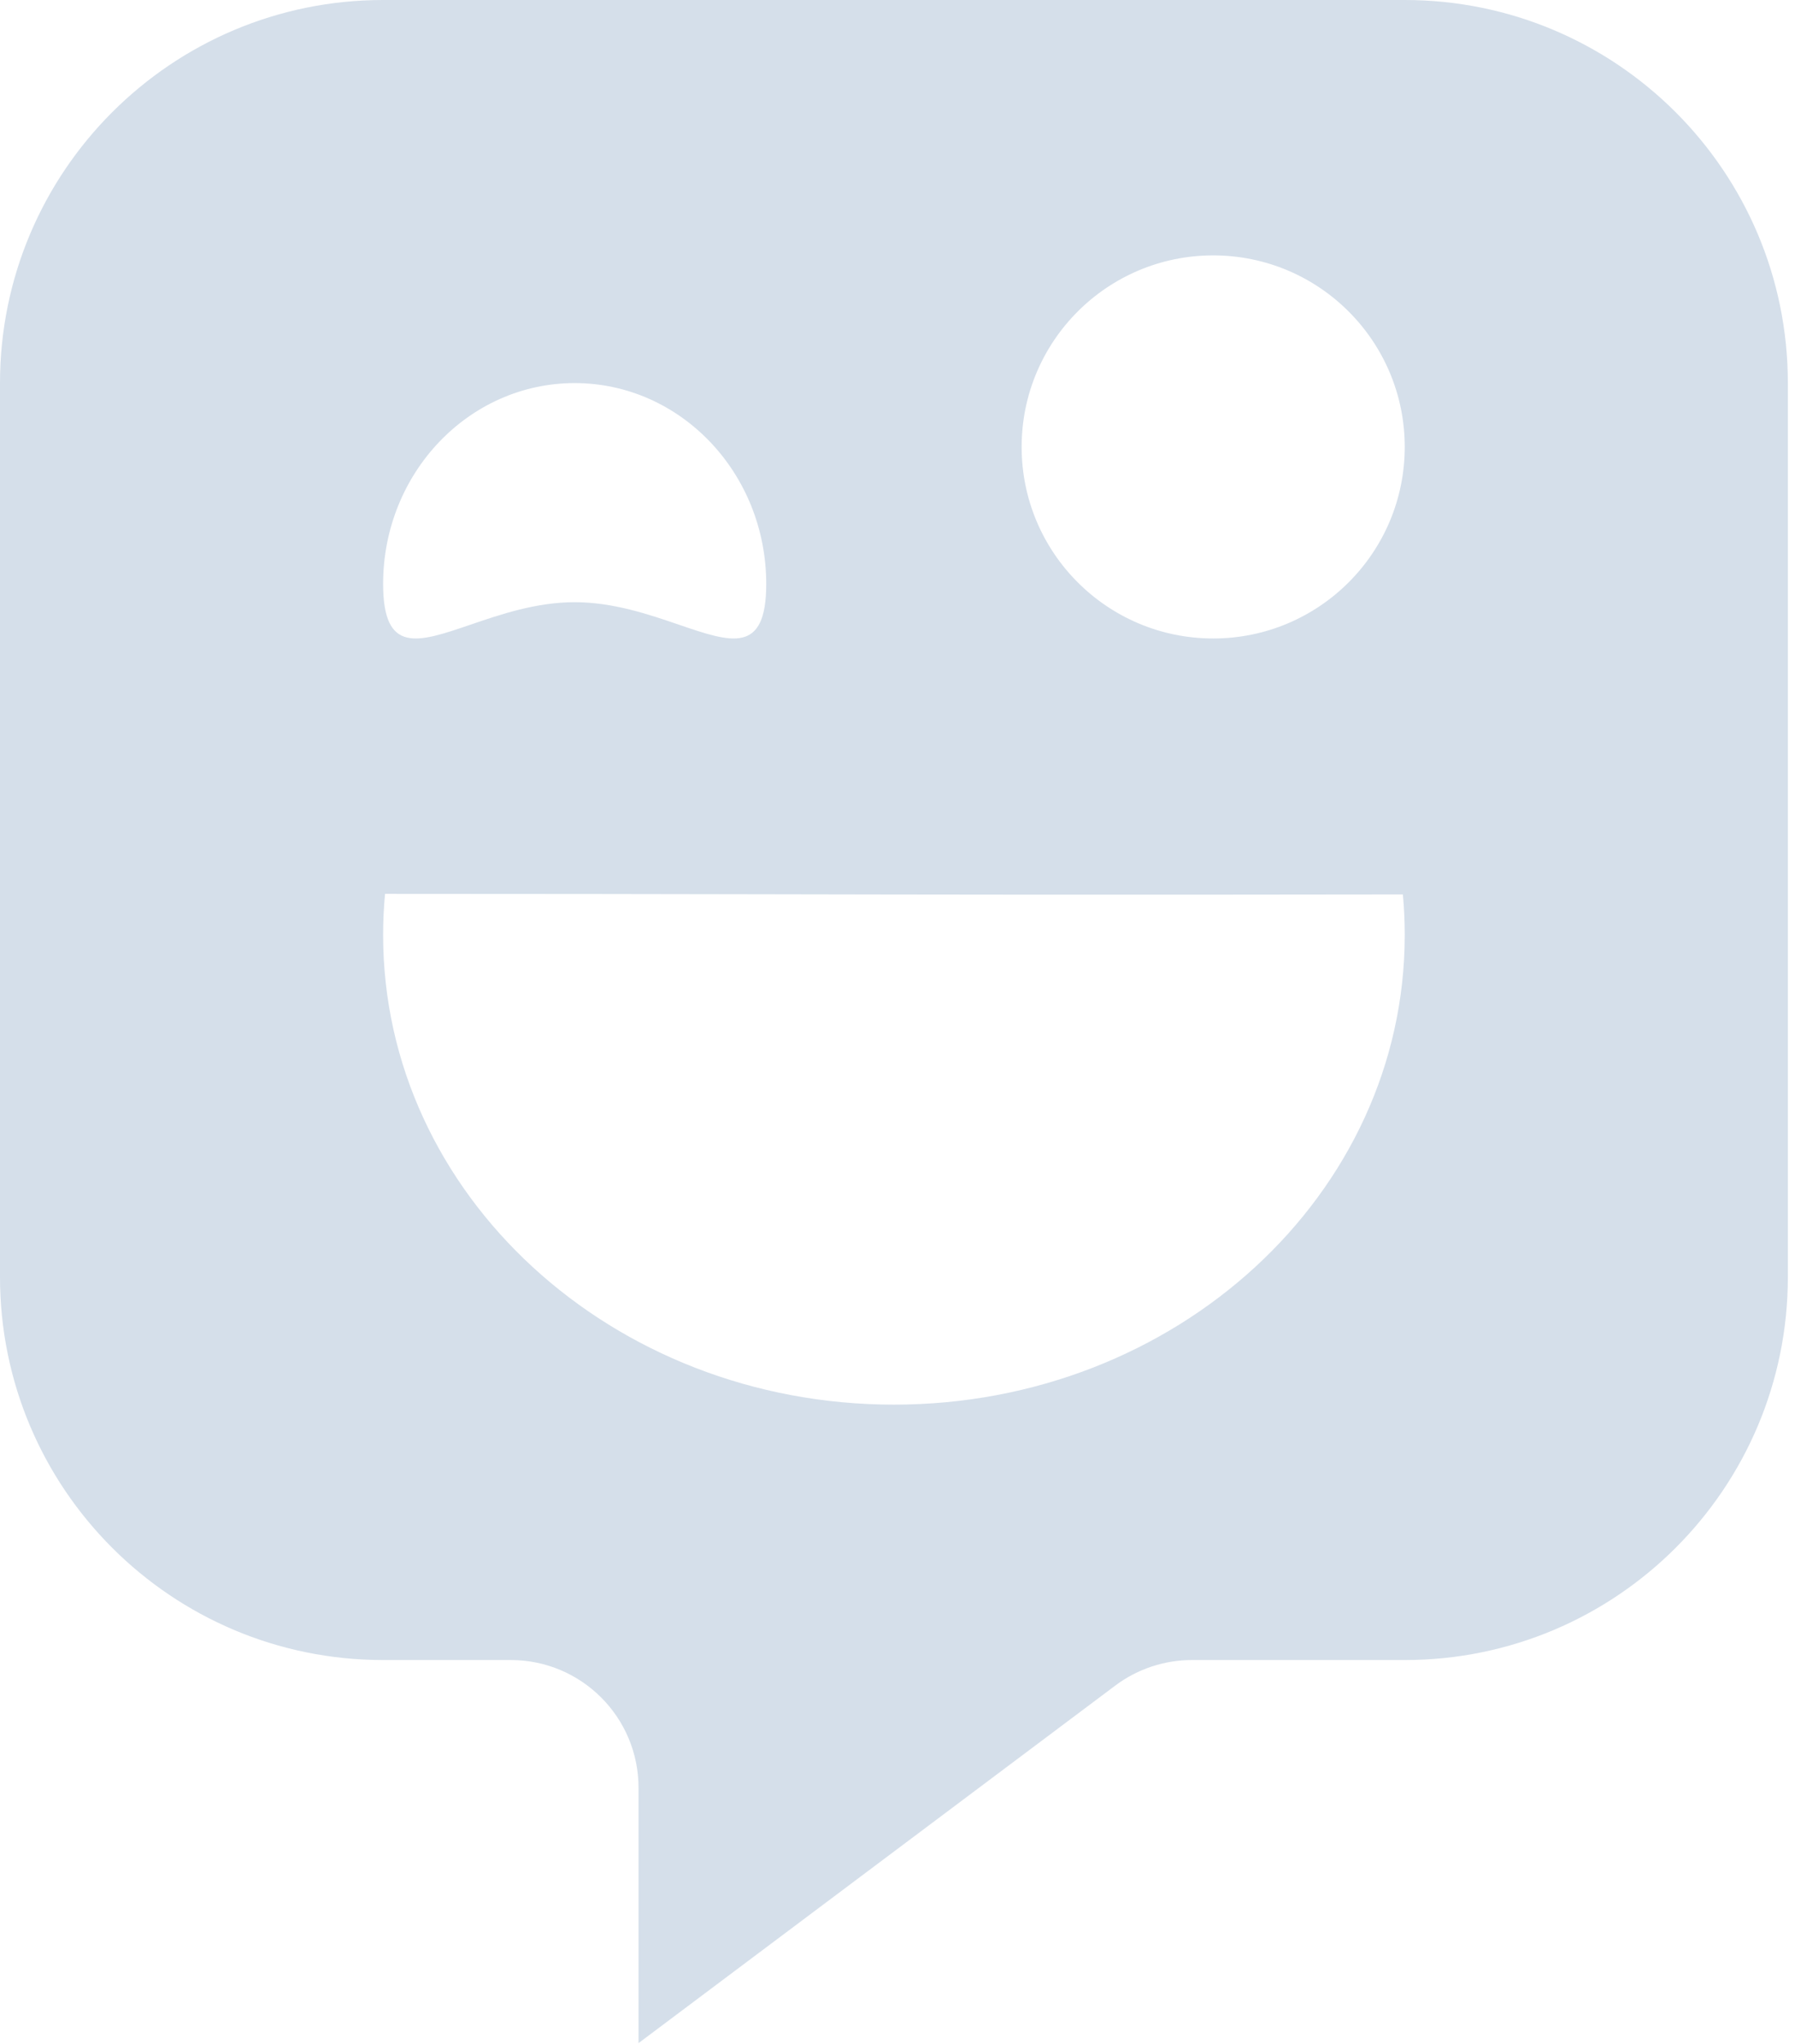 <svg width="108" height="123" viewBox="0 0 108 123" fill="none" xmlns="http://www.w3.org/2000/svg">
<path d="M84.519 0C97.25 0 107.57 10.32 107.57 23.051V76.836C107.57 89.567 97.25 99.887 84.519 99.887H71.714C70.051 99.887 68.433 100.426 67.103 101.424L38.418 122.938V107.57C38.418 103.327 34.978 99.887 30.734 99.887H23.051C10.32 99.887 0 89.567 0 76.836V23.051C3.47708e-05 10.32 10.32 3.55652e-05 23.051 0H84.519ZM23.167 53.785C23.09 54.6 23.051 55.425 23.051 56.259C23.051 71.867 36.811 84.519 53.785 84.519C70.759 84.519 84.519 71.867 84.519 56.259C84.519 55.438 84.482 54.625 84.407 53.821C65.93 53.849 56.025 53.83 45.902 53.81C39.25 53.798 32.503 53.785 23.167 53.785ZM34.576 23.051C28.211 23.051 23.051 28.462 23.051 35.137C23.051 39.385 25.141 38.671 28.303 37.59C30.108 36.972 32.263 36.235 34.576 36.235C36.89 36.235 39.044 36.972 40.85 37.59C44.011 38.671 46.102 39.386 46.102 35.137C46.101 28.462 40.941 23.051 34.576 23.051ZM72.994 15.367C66.629 15.367 61.469 20.527 61.469 26.893C61.469 33.258 66.629 38.418 72.994 38.418C79.359 38.418 84.519 33.258 84.519 26.893C84.519 20.527 79.359 15.367 72.994 15.367Z" fill="#D5DFEA"/>
</svg>
